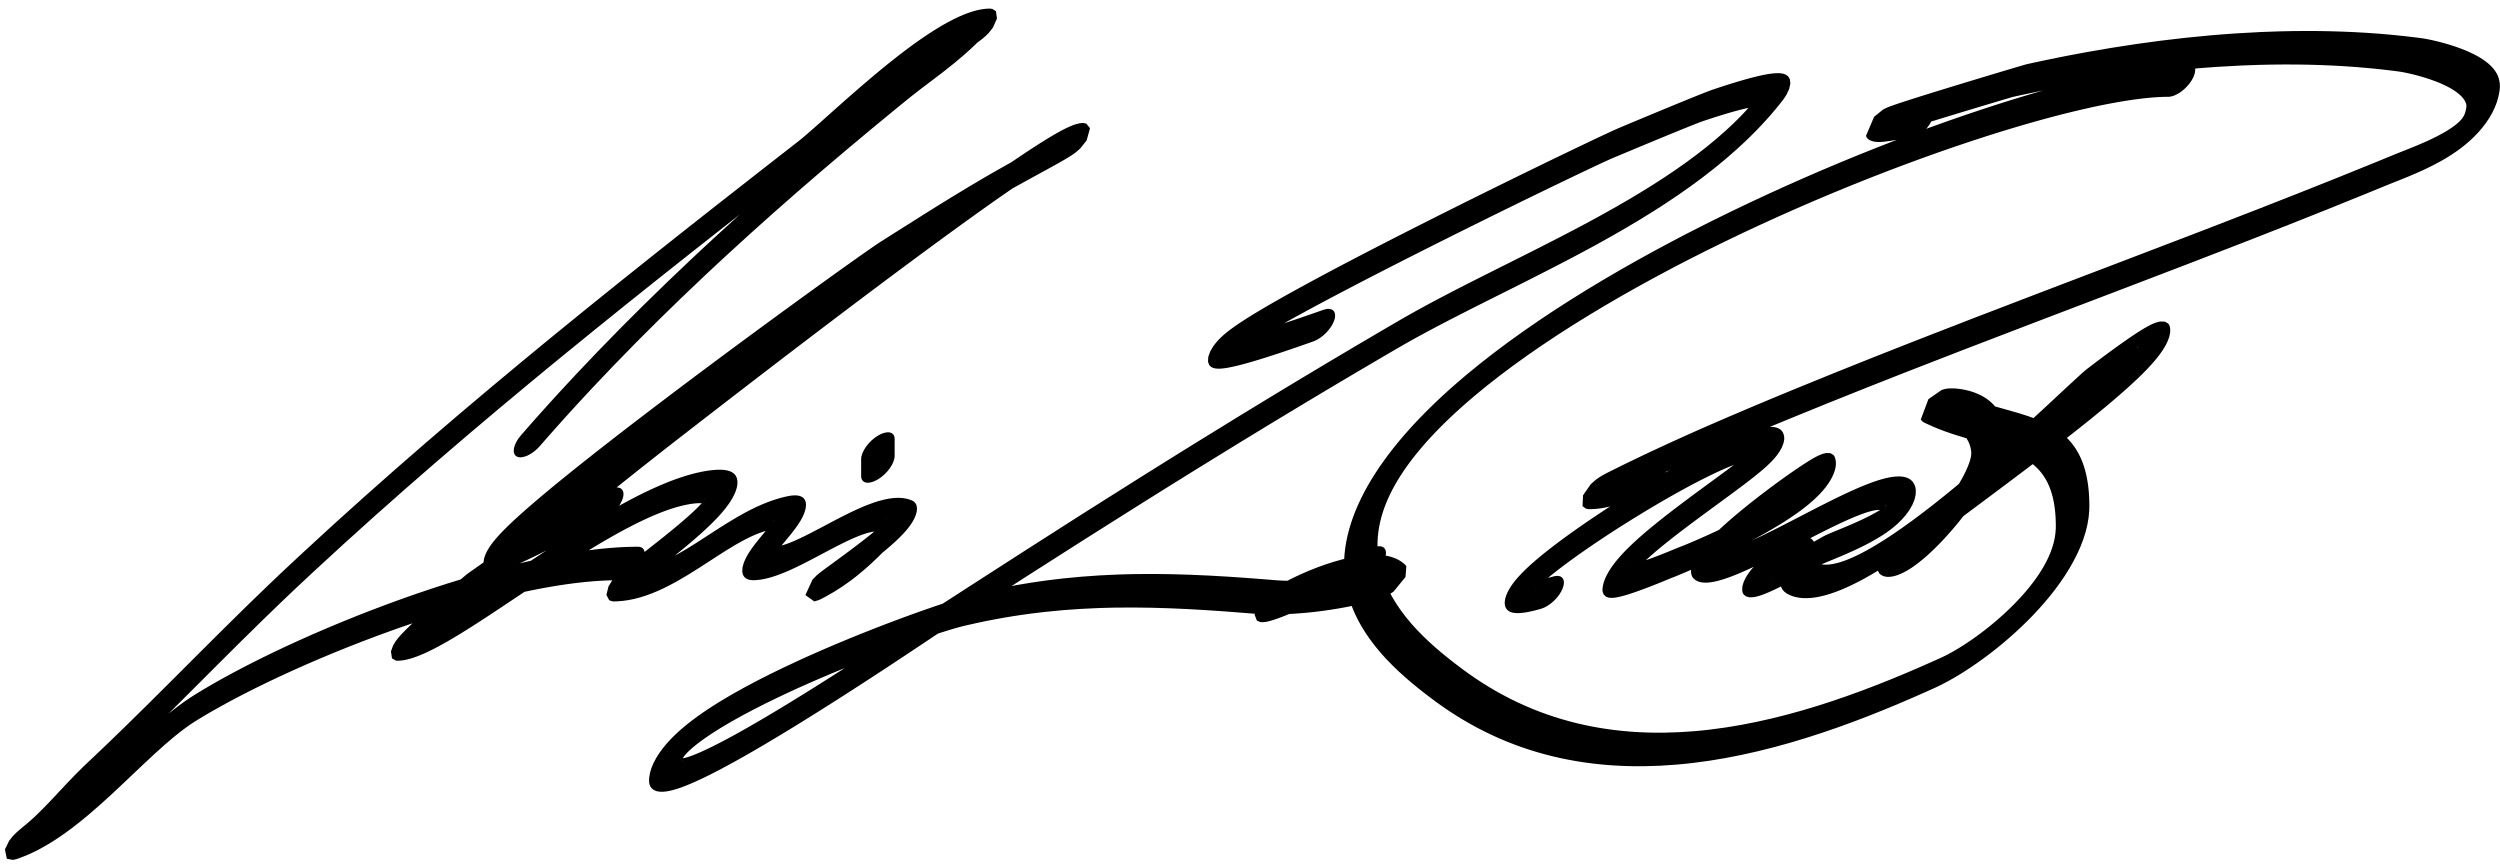 <svg xmlns="http://www.w3.org/2000/svg" viewBox="0, 0, 590, 204">
  <path
    fill="currentColor"
    d="M127.417 105.256l1.227-1.408 2.438-2.761 2.452-2.735 2.479-2.723 3.777-4.073 5.115-5.382 5.192-5.317 5.277-5.268 5.353-5.215 5.425-5.165 2.718-2.546-.038.035 2.79-2.585 5.568-5.081 5.599-5.009 5.646-4.958 5.684-4.905 5.716-4.852 5.742-4.799 5.762-4.746 2.873-2.342-.055.045 1.018-.817 1.935-1.505 2.978-2.258 2.049-1.56c.022-.017.044-.034.066-.05l1.007-.782 2.11-1.685 2.172-1.834 1.68-1.51 1.143-1.085.595-.585-.1.097.066-.063-.179.17-.053.055.22-.159.411-.306.313-.238c.054-.041.108-.083.162-.126l.187-.151.598-.512.791-.78 1.006-1.276.956-2.14-.246-1.725-.848-.536-.517-.072c-.054-.003-.108-.004-.164-.003l-.25.005-.654.04-.718.087-.737.13-.751.172-.764.21-.776.248-.785.281-.792.313-.798.343-1.173.549-1.598.825-1.647.931-1.655 1.008-1.662 1.077-1.666 1.137-1.666 1.187-1.664 1.231-1.658 1.267-2.447 1.934-1.651 1.342-.072.06-1.536 1.274-3.115 2.647-2.287 1.986-1.473 1.295-1.416 1.254-1.365 1.214-1.307 1.166-1.243 1.109-1.172 1.043-1.094.968-.759.666-.474.412-.453.391-.426.364-.398.335-.368.306-.334.272-.296.236-.109.085.02-.016-7.697 5.995-11.548 9.036-7.697 6.061-7.68 6.087-7.662 6.12-7.64 6.156-7.615 6.198-3.807 3.124c-.008.006-.016.013-.023.019l-3.767 3.108-7.54 6.283-7.514 6.344-7.47 6.401-7.424 6.461-7.372 6.525-7.318 6.595-7.257 6.666-3.623 3.38c-.012.01-.023.021-.035.032l-1.498 1.41-3.024 2.878-4.494 4.345-5.924 5.827-5.868 5.842-2.92 2.919-.002.002-2.903 2.902-5.807 5.782-5.813 5.718-4.369 4.225-2.92 2.778-1.456 1.37-.054.051-.975.931-2.06 2.057-1.988 2.074-1.875 2-.902.964.023-.025-.9.954-1.748 1.81-1.704 1.675-1.237 1.138-.806.701-.379.318.067-.056-.071.059-.129.105-.272.222-.459.377-.529.445-.33.286c-.032.027-.063.055-.095.083l-.095.085-.299.275-.39.378-.508.542-.763.968-1.002 2.04.452 2.207 1.459.271.714-.157c.074-.022.148-.046.223-.072l.665-.232 1.535-.602 1.599-.72 1.592-.806 1.578-.883 1.561-.951 1.541-1.012 1.519-1.062 1.496-1.107 1.471-1.143 2.13-1.74 2.792-2.414 2.744-2.488 1.37-1.273c.013-.013.027-.025.041-.038l1.276-1.201 2.578-2.444 2.53-2.394 2.459-2.287 2.387-2.143 1.71-1.465 1.092-.897 1.097-.864 1.071-.803 1.045-.741 1.018-.675.44-.275-.078.049.561-.346 1.102-.665 1.124-.664 1.164-.673 1.829-1.031 2.555-1.391 2.673-1.403 2.793-1.415 2.904-1.422 3.005-1.425 3.095-1.421 3.177-1.414 3.25-1.401 3.312-1.383 3.367-1.361 3.412-1.334 3.447-1.303 3.475-1.267 1.731-.613-.028.009 1.776-.617 3.518-1.188 3.502-1.132 3.495-1.08 3.477-1.021 3.452-.959 3.416-.892 3.373-.822 3.321-.746 2.441-.506 1.603-.311 1.593-.292 1.575-.27 1.554-.248 1.533-.226 1.509-.202 1.486-.178 1.462-.154 1.435-.13 1.409-.105 1.379-.078 1.351-.053 1.32-.027.636-.003c1.752-.009 4.228-1.786 5.531-3.969 1.302-2.183.938-3.945-.814-3.936l-.713.004-1.422.029-1.45.058-1.477.085-1.502.112-1.527.139-1.55.164-1.573.19-1.596.214-1.614.238-1.635.261-1.653.284-1.671.306-1.696.33-2.568.533-3.459.779-3.507.856-3.547.927-3.577.995-3.601 1.059-3.615 1.117-3.621 1.172-3.605 1.217-1.779.619c-.009.003-.019.007-.028.01l-1.817.645-3.592 1.31-3.565 1.348-3.53 1.381-3.488 1.411-3.438 1.436-3.378 1.457-3.311 1.475-3.238 1.487-3.156 1.498-3.065 1.503-2.97 1.506-2.866 1.506-2.742 1.494-1.974 1.114-1.288.746-1.258.743-1.208.731-.565.348c-.027.016-.053.033-.079.049l-.793.504-1.454.976-1.432 1.024-1.412 1.066-1.391 1.103-1.402 1.156-2.042 1.757-2.636 2.371-2.587 2.407-2.542 2.405-2.517 2.387-1.281 1.204.041-.038-1.194 1.112-2.401 2.184-2.381 2.067-1.766 1.45-1.134.886-1.117.833-1.1.778-1.085.721-1.072.664-1.061.605-1.056.547-1.053.487-1.127.451-.668.233.223-.072.564-.112 1.26.294.378 2.151-.967 1.912-.63.779-.292.299-.101.093.046-.045.096-.086-.095.084.078-.07.347-.293.411-.338.312-.254.204-.168.073-.06c.022-.018.044-.037.066-.055l.648-.55 1.206-1.062 1.687-1.568 2.057-2.03 1.906-1.976.904-.958c.008-.008.016-.017.023-.025l.897-.957 1.733-1.851 1.682-1.761 1.727-1.731.979-.935-.054.051 1.538-1.447 3.035-2.889 4.49-4.343 5.899-5.803 5.836-5.811 2.907-2.906-.002.002 2.891-2.89 5.781-5.757 5.802-5.707 4.381-4.237 2.942-2.8 1.502-1.414-.034.032 3.513-3.277 7.118-6.54 7.185-6.476 7.25-6.418 7.309-6.362 7.363-6.31 7.416-6.262 7.472-6.226 3.77-3.111-.023.019 3.748-3.075 7.542-6.139 7.578-6.107 7.608-6.076 7.632-6.049 7.65-6.025 11.516-9.011 7.699-5.996c.006-.005.013-.01.019-.016l.25-.196.456-.364.463-.38.475-.395.487-.411.501-.428.514-.444.534-.464.821-.72 1.137-1.006 1.191-1.06 1.241-1.107 1.288-1.149 1.329-1.183 1.366-1.209 1.387-1.22 2.126-1.848 2.939-2.5 1.541-1.278-.073.059 1.444-1.176 2.205-1.746 1.434-1.098 1.41-1.046 1.376-.984 1.334-.916 1.287-.84 1.23-.758 1.166-.669 1.128-.592.811-.385.492-.216.471-.19.449-.167.429-.142.408-.119.389-.096.37-.073.352-.051.381-.029.252-.004-.164-.002-.358-.065-.638-.477-.165-1.611.921-1.98.869-1.073.568-.541.13-.099-.192.154.162-.127-.105.081-.48.357-.653.494-.627.513-.496.448-.068.066c-.034.032-.067.065-.1.097l-.342.34-.75.72-1.207 1.097-1.756 1.492-1.889 1.511-1.011.784.065-.05-2.02 1.538-3.162 2.4-2.156 1.679-1.019.818c-.019.015-.038.03-.056.045l-2.95 2.405-5.867 4.833-5.857 4.895-5.837 4.956-5.812 5.016-5.781 5.078-5.743 5.14-5.679 5.183-2.794 2.588c-.012.012-.024.023-.037.035l-2.836 2.657-5.591 5.325-5.527 5.387-5.456 5.449-5.379 5.512-5.282 5.559-3.9 4.207-2.578 2.833-2.554 2.848-2.515 2.85-1.229 1.41c-1.803 2.066-2.266 4.312-1.034 5.015 1.232.703 3.691-.403 5.494-2.469m77.047 21.914l-.681.672-1.231 1.164-1.181 1.044-1.181.971-.522.402.15-.114-.746.558-1.293.898-1.259.785-1.316.734-.605.306.148-.074-.047.023.243-.112.953-.292 2.088 1.467-1.601 3.555-.764.804-.245.221-.055.048.047-.036.112-.084.16-.121.199-.148.365-.27.577-.424.668-.488.747-.546.815-.597.872-.641.917-.677.955-.71 1.472-1.106 1.014-.771c.016-.012.032-.024.047-.036l.964-.744 1.492-1.172 1.003-.806.967-.795.939-.793.906-.792.873-.794.841-.804.812-.83.641-.706.454-.539.409-.526.409-.574.402-.636.378-.702.323-.763.226-.794.081-.769-.085-.677-.239-.539-.352-.39-.275-.187c-.032-.018-.064-.035-.098-.051l-.165-.079-.423-.173-.68-.21-.974-.178-1.066-.067-1.117.047-1.154.149-1.184.239-1.202.319-1.217.387-1.223.445-1.227.493-1.228.533-1.224.564-1.219.588-1.794.904-1.212.629c-.012.006-.024.013-.036.019l-1.143.601-2.302 1.221-2.223 1.161-1.57.791-.981.472-.957.439-.909.39-.858.339-.801.283-.741.224-.679.164-.617.103-.554.044-.188-.002.119-.001-.121-.002-.066-.011.033-.007.073.008.104.032.121.07.12.114.102.162.079.218.033.35-.058.38-.06.215.007.031.1-.129.194-.259.277-.357.563-.702.887-1.071.477-.572c.007-.009.014-.017.021-.026l.492-.595.774-.955.548-.702.529-.71.525-.75.514-.806.493-.886.44-.987.317-1.081.088-.928-.078-.606-.168-.448-.251-.37-.32-.288-.372-.208-.408-.138-.432-.08-.451-.03-.468.009-.482.044-.499.074-.294.053c-.03.006-.06.012-.09.019l-.593.127-1.346.343-1.396.43-1.388.498-1.378.559-1.364.612-1.346.657-1.327.694-1.914 1.074-2.501 1.507-2.446 1.551-2.352 1.528-1.138.738.03-.02-1.14.732-2.191 1.367-2.092 1.219-1.48.788-.941.46-.965.435-.952.388-.946.339-.942.29-.944.237-.951.182-.96.125-.976.061-.449.004.249.008-.052-.004.643.176.661 1.127-.395 1.789-.678 1.156-.414.527-.17.191-.001.009.117-.1.208-.178.28-.234.339-.28.391-.317.437-.351.477-.38.513-.406.544-.43.575-.451.91-.714 1.285-1.01 1.352-1.066 1.401-1.114 1.432-1.152 1.445-1.18 1.441-1.202.738-.625c.018-.015.035-.03.052-.045l.659-.567 1.366-1.203 1.346-1.232.996-.949.66-.652.62-.634.606-.642.589-.653.572-.666.554-.687.536-.712.511-.743.48-.78.436-.818.368-.849.275-.862.152-.842.007-.783-.141-.688-.275-.572-.387-.455-.475-.346-.547-.253-.608-.175-.664-.109-.722-.052h-.778l-.841.047-.905.093-.506.066c-.021.003-.043.006-.064.009l-.492.076-1.106.202-1.163.255-1.18.301-1.199.344-1.215.386-1.229.425-1.243.462-1.255.498-1.266.53-1.276.562-1.286.592-1.294.619-1.3.645-1.945 1.004-2.621 1.418-2.652 1.502-2.658 1.565-2.657 1.615-3.95 2.479-5.209 3.377-2.582 1.706c-.008.004-.015.009-.022.014l-1.248.829-2.484 1.657-2.434 1.627-2.368 1.579-2.294 1.52-1.661 1.089-1.074.699-1.056.679-1.03.657-1.003.631-.973.603-.944.574-.912.545-.878.513-.842.478-.804.443-.766.406-.724.369-.68.329-.633.287-.585.247-.534.204-.48.163-.425.122-.37.083-.314.047-.26.014-.044-.005.403.023-.015-.002.917.495.262 1.565-.454 1.299-.472.804-.289.398-.043.063.142-.144.265-.266.354-.349.425-.414.486-.466.536-.509.577-.543.934-.872 1.322-1.222.673-.616-.014.012.701-.64 1.377-1.251.999-.901.641-.576.619-.555.588-.524.551-.489.508-.449.457-.401.401-.351.334-.289.256-.218.157-.13-.002.003-.13.104-.203.15-.093.066 1.54-1.073 3.132-2.225 3.132-2.276 3.107-2.304 4.606-3.492 6.085-4.722 3.041-2.395c.008-.007.017-.014.025-.02l2.979-2.362 5.966-4.756 5.935-4.727 5.905-4.653 2.926-2.274-.019.015.096-.075.219-.169.243-.189.269-.207.292-.227.316-.245.339-.262.363-.282.385-.298.408-.316.429-.333.452-.349.716-.555 1.029-.797 1.106-.856 1.183-.914 1.255-.97 1.325-1.023 1.391-1.073 1.454-1.121 1.513-1.166 1.571-1.208 1.622-1.247 1.673-1.285 1.72-1.319 1.762-1.349 1.801-1.379 1.839-1.405 1.872-1.428 1.902-1.449 2.903-2.207 3.944-2.99 4.003-3.025 4.037-3.036 2.018-1.512-.007.005 2.028-1.517 4.028-2.999 3.977-2.945 2.934-2.158 1.925-1.411 1.903-1.387 1.871-1.359 1.838-1.328 1.8-1.294 1.762-1.258 1.715-1.218 1.669-1.176 1.616-1.131 1.562-1.082 1.504-1.032 1.44-.978 1.375-.921 1.301-.86 1.228-.797 1.146-.729 1.06-.658.724-.438.445-.264.431-.251.405-.23.377-.209.346-.186.314-.164.281-.14.244-.116.205-.091.162-.066.115-.041.064-.017.005.004-.058.022-.125.03-.178.018-.228-.003.059.004-.474-.083-.841-.975.703-2.734 1.291-1.662.607-.561.2-.162-.021.008-.158.097-.258.156-.338.2-.405.234-.463.265-.517.292-.565.316-.612.34-.317.176.004-.003-.337.186-.695.382-.73.401-.765.419-.798.437-.829.453-.856.47-.885.485-1.37.754-1.903 1.053-1.98 1.106-2.039 1.15-1.047.597-.033.018-1.64.945-3.341 1.964-4.99 3.019-3.325 2.055c-.012.007-.025.015-.038.023l-3.247 2.032-6.487 4.1-3.211 2.031-.024.015-.102.065-.308.2-.35.232-.377.254-.409.278-.446.305-.481.332-.519.361-.555.387-.593.414-.628.442-.663.467-.699.495-.732.518-.766.544-.798.568-.829.592-.859.613-.888.637-.918.658-.945.679-.972.699-.996.719-1.023.738-1.045.756-1.069.774-1.642 1.191-2.26 1.644-2.335 1.704-2.402 1.757-2.459 1.804-2.509 1.846-2.552 1.884-2.586 1.914-2.612 1.941-3.949 2.946-5.286 3.97-5.253 3.978-3.885 2.966-2.549 1.959-2.501 1.933-2.45 1.906-1.21.947c-.005.004-.01.008-.015.011l-1.174.922-2.319 1.831-2.251 1.793-2.171 1.746-1.577 1.28-1.025.838-.995.82-.97.805-.945.789-.918.773-.892.758-.863.74-.836.725-.807.707-.777.69-.748.673-.719.657-.688.64-.658.625-.63.611-.602.598-.574.589-.55.583-.527.582-.508.589-.491.606-.479.637-.467.687-.449.756-.407.843-.314.92-.138.936.108.839.355.633.525.395.608.196.636.056.644-.037.65-.102.663-.153.685-.195.714-.234.75-.272.793-.31.839-.348.891-.386.944-.427 1.001-.467 1.06-.508 1.122-.552 1.186-.595 1.251-.64 1.317-.685 1.386-.732 1.457-.779 1.527-.826 1.6-.875 1.674-.925 1.749-.976 1.826-1.026.947-.536c2.181-1.233 4.026-3.693 4.12-5.494.094-1.802-1.598-2.262-3.779-1.029l-.915.517-1.778 1.001-1.7.947-1.62.896-1.543.844-1.465.793-1.387.742-1.312.692-1.236.643-1.159.594-1.086.545-1.01.498-.936.45-.861.402-.785.356-.709.309-.631.264-.551.218-.469.174-.383.131-.292.09-.195.054-.091.029.017.018.121.038.205.106.23.233.166.401.025.538-.12.569-.193.487-.189.345-.133.196-.058.065.024-.045.103-.136.174-.209.242-.273.305-.326.363-.375.416-.416.468-.455.515-.49.561-.523.603-.553.646-.581.685-.609.723-.634.758-.658.795-.681.826-.703.859-.724.891-.744.919-.762.948-.781.97-.794 1.508-1.224 2.101-1.69 2.19-1.744 2.276-1.798 1.177-.923-.015.011 1.172-.917 2.405-1.871 2.46-1.901 2.502-1.924 3.826-2.921 5.196-3.934 5.239-3.935 3.918-2.923 2.59-1.924 2.564-1.899 2.53-1.867 2.489-1.832 2.439-1.79 2.38-1.741 2.316-1.689 2.243-1.632 1.63-1.182 1.057-.766 1.036-.75 1.011-.729.987-.712.96-.69.932-.671.906-.649.876-.628.847-.605.814-.581.782-.557.749-.531.715-.507.679-.48.643-.453.604-.424.565-.396.525-.366.481-.334.438-.302.39-.268.341-.232.286-.193.224-.149.174-.114.105-.066-.024.015 3.203-2.027 6.428-4.062 3.249-2.033-.038.024 3.193-1.975 4.822-2.918 3.22-1.893 1.644-.947-.033.018.996-.567 1.982-1.118 1.932-1.079 1.872-1.036 1.355-.746.875-.48.852-.467.827-.453.801-.439.774-.423.745-.409.711-.391.341-.188c.001-.001.003-.002.005-.003l.341-.189.651-.361.618-.346.586-.331.554-.317.525-.306.5-.297.484-.296.486-.31.52-.353.636-.474.933-.824 1.505-1.876.799-2.895-.863-1.084-.62-.138-.061-.003c-.074-.005-.151-.005-.229-.003l-.339.024-.489.074-.472.111-.461.138-.453.158-.451.176-.452.194-.457.208-.466.225-.475.239-.487.255-.499.271-.512.285-.528.301-.543.317-.571.339-.875.531-1.209.751-1.274.812-1.336.867-1.398.925-1.457.976-1.514 1.028-1.569 1.077-1.621 1.124-1.671 1.169-1.716 1.21-1.761 1.25-1.799 1.286-1.838 1.321-1.872 1.352L223 49.407l-1.93 1.407-1.959 1.435-2.975 2.189-4.02 2.976-4.057 3.022-2.031 1.518c-.002.002-.005.004-.007.005l-2.043 1.532-4.066 3.059-4.029 3.043-3.965 3.006-2.917 2.218-1.912 1.456-1.881 1.436-1.848 1.412-1.812 1.386-1.771 1.357-1.726 1.324-1.681 1.29-1.63 1.254-1.577 1.212-1.52 1.171-1.46 1.126-1.396 1.077-1.331 1.028-1.26.974-1.188.918-1.111.859-1.029.797-.719.557-.452.35-.431.334-.408.316-.386.299-.361.281-.339.262-.315.244-.29.224-.264.205-.239.185-.213.165-.1.077c-.007.005-.013.01-.019.015l-3.026 2.352-5.978 4.712-5.941 4.731-5.929 4.726-2.983 2.365.026-.02-2.934 2.312-5.918 4.594-4.454 3.377-2.966 2.201-2.972 2.162-3.005 2.134-1.542 1.075-.093.066-.249.183-.252.198-.259.21-.313.263-.353.301-.401.347-.449.393-.499.438-.541.478-.581.516-.616.55-.645.577-.674.606-1.045.943-1.42 1.289-.705.644c-.004.005-.009.009-.014.013l-.723.664-1.397 1.291-.999.932-.64.603-.611.581-.581.558-.549.535-.518.514-.495.503-.493.52-.542.614-.641.825-.635 1.038-.512 1.412.249 1.641.946.533.018.003c.127.019.261.027.403.024l.438-.019.767-.083.791-.147.812-.202.83-.253.849-.298.866-.34.883-.377.901-.415.918-.447.937-.479.955-.51.974-.538.994-.565 1.011-.591 1.028-.615 1.047-.638 1.066-.661 1.081-.681 1.098-.699 1.114-.718 1.135-.738 1.723-1.13 2.336-1.548 2.383-1.589 2.422-1.618 2.46-1.642 1.252-.832-.021.014 2.463-1.627 5.005-3.247 3.755-2.359 2.47-1.503 2.44-1.439 2.403-1.364 2.374-1.287 1.752-.906 1.135-.565 1.119-.537 1.1-.508 1.081-.478 1.061-.446 1.039-.415 1.017-.381.994-.346.969-.311.945-.275.919-.239.893-.2.901-.167.494-.076-.063.009.329-.046.644-.07.547-.038.454-.008.359.014.268.029.183.032.105.02.044-.008.002-.055-.01-.114.005-.173.037-.213.07-.22.087-.191.078-.13.048-.056v.025l-.057.1-.118.17-.177.229-.235.282-.289.325-.338.362-.384.396-.401.401-.693.665-1.063.976-1.189 1.049-.662.571.052-.045-.606.515-1.297 1.082-1.331 1.088-1.346 1.084-1.342 1.067-1.321 1.041-1.28 1.006-.922.724-.596.468-.578.456-.557.441-.538.429-.518.417-.499.405-.48.397-.466.393-.459.397-.467.421-.496.473-.574.598-.722.871-.884 1.436-.495 2.003.67 1.272.768.25.054.005c.081.007.164.01.249.008l.733-.017 1.378-.103 1.383-.195 1.385-.281 1.383-.363 1.377-.437 1.367-.503 1.353-.561 1.336-.611 1.355-.673 1.956-1.055 2.479-1.453 2.373-1.482 1.142-.733c.01-.007.021-.013.031-.02l1.144-.742 2.217-1.44 2.135-1.359 2.095-1.27 1.547-.875.989-.522.978-.483.967-.442.963-.399.961-.353.964-.307 1.025-.267.596-.128-.09.018.065-.014.164-.03.111-.018.057-.01.008-.011-.037-.021-.074-.043-.098-.077-.102-.122-.09-.172-.058-.217-.019-.345.086-.481.159-.393.118-.198.026-.009-.081.147-.181.27-.27.368-.325.421-.641.793-.494.597.021-.025-.524.629-1.086 1.317-.825 1.035-.571.755-.573.806-.567.876-.543.966-.476 1.07-.321 1.145-.062 1.013.13.643.198.407.269.33.323.251.363.182.391.12.412.071.376.027.125.003c.038.001.078.001.118-.001l.599-.023 1.088-.12 1.116-.212 1.136-.292 1.15-.36 1.159-.418 1.166-.467 1.17-.507 1.172-.539 1.19-.575 1.752-.884 2.296-1.2 2.266-1.201 1.144-.603-.036.019 1.068-.555 1.596-.806 1.014-.492.978-.453.937-.411.893-.364.847-.315.796-.263.747-.209.695-.154.646-.1.601-.044.561.012.556.081.399.112.263.103.167.079-.097-.051-.144-.111-.145-.208-.105-.317-.023-.419.075-.472.153-.464.187-.398.178-.305.144-.209.095-.118.04-.041.032-.028-.084.107-.315.334-.452.441-.567.52-.662.581-.737.625-.8.659-.834.672-1.356 1.066-.967.746.047-.036-.922.701-1.397 1.05-.908.675-.883.653-.848.622-.803.589-.753.55-.694.508-.626.46-.423.313-.267.199-.256.193-.253.193-.262.205-.306.249-.438.384-.894.925-1.667 3.632 2.089 1.501 1.023-.304.384-.171.051-.025c.049-.024.099-.049.149-.074l1.088-.568 1.973-1.127 1.91-1.218 1.767-1.241.748-.56c.051-.037.1-.075.15-.114l.951-.748 1.702-1.418 1.635-1.462 1.528-1.45.683-.674c1.965-1.941 2.786-4.325 1.834-5.325-.952-1.001-3.316-.24-5.28 1.7m-1.23-18.815v3.999c0 1.747 1.769 2.101 3.952.791s3.953-3.787 3.953-5.534v-4c0-1.747-1.77-2.101-3.953-.79-2.183 1.31-3.952 3.787-3.952 5.534m120.393 21.07l-.579.289-1.127.561-1.09.539-1.055.519-1.021.499-.987.48-.954.461-.921.442-.889.423-.856.406-.824.387-.793.369-.762.352-.731.335-.7.317-.669.301-.64.285-.61.268-.579.251-.551.237-.523.221-.492.205-.465.19-.436.176-.407.161-.379.146-.351.132-.322.119-.442.156-.489.16-.356.103-.224.052-.074.005.111-.028.361-.007.659.235.535 1.197-.681 2.162-1.01 1.386-.564.569-.213.189.007.006.153-.093.262-.157.349-.2.419-.232.207-.11-.05.026.298-.157.558-.287.58-.286.622-.296 1.02-.465 1.457-.621 1.532-.601 1.597-.571 1.633-.521 1.644-.455 1.629-.372 1.169-.21.75-.106.758-.081.736-.051.711-.019.684.014.654.049.622.085.588.121.551.158.512.197.473.237.432.276.39.317.152.15-.243-.314.019.034.134-2.353 2.571-3.262.948-.652.169-.099-.142.046-.319.106-.446.139-.547.158-.635.173-.714.184-.784.19-.848.194-.907.196-.963.197-1.011.194-.513.094.019-.003-.554.098-1.108.187-1.136.178-1.168.168-1.198.158-1.222.145-1.883.191-2.557.193-2.577.112-2.575.017-1.898-.057-1.242-.073-.608-.047.01.001-2.235-.183-4.442-.34-4.397-.298-4.361-.248-4.33-.192-4.307-.128-4.293-.056-4.286.024-2.156.044c-.009 0-.019.001-.029.001l-2.116.066-4.28.205-4.31.308-4.335.417-3.281.392-2.204.301-2.203.331-2.214.364-2.227.398-2.239.433-2.253.468-2.268.506-1.154.27c-.011.003-.022.005-.033.008l-.283.069-.67.171-.743.201-.799.226-.855.251-.91.275-.963.298-1.016.323-1.066.344-1.114.368-1.159.389-1.205.411-1.245.431-1.286.451-1.322.471-1.357.49-1.388.508-1.42.526-1.447.543-1.473.559-2.244.866-3.061 1.208-3.123 1.265-3.163 1.315-3.183 1.36-3.182 1.401-1.603.723c-.012.005-.024.011-.037.016l-1.543.708-3.112 1.462-3.075 1.499-3.003 1.523-2.916 1.547-2.812 1.567-2.053 1.202-1.342.815-1.287.81-1.255.817-1.22.827-1.186.837-1.151.851-1.117.867-1.082.888-1.048.913-1.012.945-.976.983-.936 1.028-.885 1.076-.821 1.125-.736 1.165-.626 1.187-.491 1.182-.34 1.148-.182 1.088-.038.613c-.002.057-.002.113 0 .167l.002.092.039.388.097.423.154.379.292.43.533.438.698.288.776.124.824-.002.857-.1.886-.178.916-.242.948-.298.982-.35 1.017-.395 1.053-.44 1.091-.482 1.128-.522 1.163-.559 1.199-.596 1.233-.63 1.265-.663 1.296-.693 1.326-.723 1.351-.75 1.377-.775 1.399-.799 1.419-.821 2.154-1.263 2.925-1.745 2.97-1.802 1.503-.922c.008-.005.015-.009.022-.014l1.472-.909 2.973-1.854 2.961-1.866 2.915-1.855 2.85-1.829 2.086-1.348 1.359-.882 1.328-.865 1.297-.847 1.265-.828 1.228-.807 1.189-.783 1.147-.757 1.104-.73 1.057-.7 1.007-.669.956-.635.899-.599.843-.562.782-.522.718-.48.652-.436.583-.389.51-.34.433-.289.352-.233.263-.172.079-.052-.019.013 6.693-4.33 13.368-8.602 13.365-8.525 13.384-8.447 6.694-4.187-.019.012 6.733-4.183 10.102-6.219 6.744-4.112 6.768-4.091 6.789-4.068 6.809-4.042 6.835-4.018 3.419-1.994-.032.018 1.277-.736 2.544-1.43 2.606-1.423 2.687-1.432 2.759-1.44 2.825-1.45 2.882-1.463 2.931-1.475 2.975-1.491 3.012-1.507 4.567-2.296 6.149-3.137 4.644-2.429 3.104-1.661 1.56-.849c.011-.006.022-.012.033-.019l1.508-.831 3.056-1.717 3.051-1.766 3.028-1.809 2.995-1.854 2.96-1.904 2.92-1.959 2.872-2.017 2.82-2.079 2.763-2.147 2.698-2.219 2.627-2.296 1.95-1.802 1.285-1.242 1.232-1.234 1.208-1.256 1.182-1.278 1.155-1.299 1.126-1.321 1.095-1.342.569-.721c.06-.075.118-.151.174-.228l.132-.179.633-.975.629-1.33.292-1.314-.122-1.037-.411-.673-.54-.39-.582-.212-.598-.104-.609-.034-.623.015-.639.051-.659.081-.678.107-.697.128-.715.147-.379.084c-.016.003-.031.007-.047.01l-.672.157-1.478.375-1.522.42-1.505.44-1.456.445-1.374.434-.958.31-.595.195-.551.182-.504.168-.234.078-.036.012-.136.046-.413.148-.481.179-.531.203-.588.229-.642.253-.693.276-.742.297-.783.317-.821.332-1.289.526-1.801.738-1.856.765-.935.386-.006.003-.925.383-1.826.758-1.321.549-.846.352-.81.339-.771.321-.725.303-.673.282-.617.258-.554.233-.487.204-.411.172-.333.141-.25.105-.093.039c-.007.003-.014.006-.022.009l-.097.042-.277.12-.319.142-.353.159-.389.177-.428.197-.466.215-.505.235-.543.253-.58.272-.616.29-.654.308-.688.326-.722.342-.757.36-.788.375-.82.392-.851.408-.88.421-.91.437-.938.452-.965.465-1.494.721-2.079 1.007-2.171 1.055-2.254 1.099-2.329 1.138-2.397 1.176-2.458 1.209-2.51 1.238-2.554 1.265-2.591 1.287-2.621 1.307-3.967 1.987-5.32 2.684-5.301 2.699-3.929 2.018-2.582 1.336-2.539 1.322-2.492 1.306-1.231.649c-.004.002-.007.004-.011.006l-1.201.635-2.37 1.263-2.306 1.239-2.229 1.211-2.146 1.178-2.055 1.143-1.483.836-.96.547-.928.534-.901.522-.874.512-.846.502-.817.49-.788.48-.76.469-.729.459-.701.448-.673.439-.645.431-.617.424-.594.421-.574.42-.557.426-.548.439-.55.467-.563.514-.595.596-.641.723-.682.912-.652 1.131-.445 1.249-.074 1.116.268.785.448.466.507.252.519.126.526.049.538-.001.56-.038.59-.07.626-.097.67-.125.716-.151.767-.176.822-.204.877-.23.936-.258.997-.285 1.059-.314 1.123-.342 1.189-.372 1.256-.402 1.324-.432 1.394-.463 1.464-.494 1.537-.526 1.611-.558 1.684-.591.874-.31c2.086-.737 4.299-3.001 4.941-5.056.643-2.054-.528-3.122-2.614-2.384l-.85.301-1.649.578-1.571.545-1.495.512-1.421.479-1.345.447-1.271.415-1.197.383-1.125.352-1.052.322-.981.291-.91.26-.837.231-.766.202-.695.173-.622.145-.548.117-.474.091-.395.065-.314.041-.228.023-.134.011-.035.012.07.04.166.121.215.288.139.562-.1.849-.371.94-.477.778-.411.518-.275.289-.135.121-.013.001.091-.084.18-.149.255-.199.323-.239.385-.274.44-.304.49-.329.539-.353.584-.374.628-.395.667-.412.707-.431.744-.446.779-.463.814-.477.847-.492.877-.504.903-.514 1.411-.796 1.984-1.104 2.084-1.145 2.176-1.181 2.257-1.214 2.338-1.245 1.203-.636-.011.006 1.202-.634 2.458-1.289 2.506-1.305 2.547-1.317 3.883-1.995 5.258-2.677 5.286-2.667 3.943-1.975 2.604-1.298 2.575-1.28 2.539-1.257 2.495-1.231 2.442-1.201 2.383-1.169 2.315-1.132 2.239-1.091 2.156-1.048 2.066-1 1.485-.718.957-.461.929-.447.902-.433.872-.418.842-.403.811-.387.778-.371.745-.354.711-.338.675-.319.639-.301.601-.283.562-.264.522-.243.481-.224.438-.202.393-.181.346-.157.295-.133.24-.107.191-.084.101-.043-.022.009.085-.035.241-.102.327-.138.409-.171.481-.202.551-.231.612-.257.671-.28.721-.301.766-.32.807-.337.839-.349 1.312-.546 1.818-.755.928-.384-.005.002.925-.382 1.837-.757 1.78-.73 1.27-.517.803-.326.762-.307.713-.286.66-.263.598-.236.528-.206.449-.172.353-.132.262-.095.139-.048-.036.013.227-.076.488-.162.528-.174.56-.184.9-.291 1.288-.408 1.349-.414 1.372-.402 1.352-.374 1.322-.337.676-.158-.046.011.278-.062.561-.117.519-.098.469-.076.411-.055.342-.033.262-.015.171-.005.067-.01-.041-.051-.131-.159-.145-.366-.007-.65.246-.842.415-.772.239-.324-.134.182.174-.228-.372.474-.83 1.024-.86 1.014-.889 1.006-.918.997-.947.989-.976.982-.974.946-1.533 1.428-2.182 1.917-2.288 1.89-2.388 1.863-2.482 1.836-2.568 1.808-2.647 1.779-2.718 1.752-2.784 1.726-2.838 1.697-2.889 1.673-2.946 1.656-1.511.833.034-.018-1.471.8-2.981 1.597-4.521 2.365-6.076 3.1-4.547 2.286-3.015 1.509-2.997 1.502-2.973 1.496-2.942 1.493-2.906 1.493-2.865 1.496-2.817 1.501-2.766 1.512-2.684 1.51-1.279.737c-.01.006-.021.012-.031.019l-3.464 2.02-6.892 4.051-6.866 4.077-6.84 4.098-6.818 4.122-6.804 4.148-10.157 6.253-6.736 4.185c-.007.004-.013.008-.019.012l-6.751 4.223-13.45 8.489L242 129.886l-13.402 8.623-6.696 4.332c-.006.004-.013.008-.02.012l-.146.096-.311.204-.377.251-.448.298-.517.344-.585.391-.651.435-.714.477-.776.518-.834.556-.892.594-.943.627-.996.662-1.044.691-1.089.721-1.132.747-1.173.772-1.211.795-1.245.816-1.278.835-1.308.851-1.332.865-2.042 1.319-2.797 1.796-2.855 1.817-2.892 1.823-2.917 1.819-1.475.911.022-.014-1.437.882-2.869 1.741-2.825 1.686-2.074 1.216-1.348.78-1.322.756-1.293.728-1.261.7-1.224.668-1.186.636-1.143.599-1.096.561-1.047.522-.993.479-.934.434-.871.387-.803.338-.729.288-.648.236-.56.184-.466.133-.363.086-.254.05-.145.028-.045.032.03.068.025.088.019.079.023.102.01.111-.006.04-.003-.095v.167l-.016-.005-.008-.166.003-.13.016-.119.04-.137.085-.18.148-.238.23-.305.317-.37.411-.43.505-.483.593-.527.677-.563.759-.595.833-.62.902-.641.967-.658 1.028-.672 1.084-.683 1.114-.68 1.778-1.044 2.546-1.422 2.689-1.429 2.81-1.428 2.908-1.418 2.998-1.41 1.547-.709-.036.016 1.505-.678 3.065-1.351 3.074-1.314 3.063-1.274 3.031-1.228 2.983-1.178 2.192-.846 1.43-.543 1.405-.527 1.378-.511 1.349-.493 1.314-.475 1.28-.455 1.242-.437 1.201-.416 1.158-.395 1.112-.373 1.063-.351 1.012-.328.957-.303.899-.279.838-.254.773-.227.703-.199.63-.171.569-.147.284-.069-.033.008 1.07-.251 2.161-.482 2.148-.448 2.139-.414 2.129-.381 2.121-.35 2.114-.318 2.095-.287 3.141-.376 4.188-.406 4.179-.3 4.189-.201 2.117-.066-.029.001 2.078-.044 4.192-.023 4.212.054 4.238.125 4.271.189 4.312.245 4.36.296 4.418.337 2.237.183c.003.001.006.001.01.001l.691.053 1.379.079 2.078.058 2.767-.022 2.759-.122 2.709-.207 1.987-.202 1.305-.156 1.278-.168 1.25-.181 1.215-.191 1.17-.197.555-.099c.007-.001.013-.002.02-.003l.574-.106 1.097-.211 1.049-.215 1.001-.218.949-.217.893-.218.838-.216.783-.215.728-.213.681-.216.651-.226.665-.26.803-.377 1.402-.897 2.839-3.472.208-2.523-.02-.036c-.065-.119-.146-.223-.242-.313l-.32-.295-.629-.484-.681-.413-.729-.346-.771-.281-.811-.22-.845-.164-.875-.109-.901-.06-.925-.013-.944.031-.961.072-.974.109-1.01.148-1.512.281-1.993.465-1.986.558-1.957.631-1.906.687-1.837.726-1.727.741-1.221.558-.79.378-.758.377-.702.361-.301.159c-.017.009-.033.018-.05.026l-.37.201-.666.371-.64.374-.624.384-.624.409-.657.468-.756.603-.98.933-1.295 1.694-.826 2.41.532 1.381.808.352.666.035.579-.062.561-.111.585-.151.634-.19.687-.228.566-.2.41-.151.432-.163.455-.176.478-.189.5-.202.526-.216.551-.229.575-.244.602-.258.63-.274.655-.288.683-.304.712-.32.739-.336.769-.352.798-.369.828-.385.859-.404.888-.42.92-.439.952-.456.984-.475 1.016-.494 1.047-.513 1.082-.532 1.115-.552 1.146-.57.583-.291c2.166-1.082 4.142-3.496 4.414-5.392.273-1.896-1.263-2.556-3.429-1.474m192.85-114.478l-.486.003-1.055.025-1.111.051-1.153.075-1.192.101-1.231.124-1.27.148-1.307.172-1.345.194-1.381.218-1.416.24-1.453.262-1.485.284-1.521.306-1.552.328-1.584.348-1.616.37-1.646.39-1.675.411-1.704.431-1.733.451-1.759.471-1.786.49-1.811.51-1.836.528-1.86.547-1.883.566-1.905.585-1.926.602-1.948.621-2.951.961-4.001 1.344-4.074 1.412-4.134 1.479-4.188 1.542-4.234 1.604-4.273 1.665-4.307 1.723-4.333 1.78-4.353 1.835-4.364 1.888-4.371 1.939-4.37 1.99-4.361 2.037-4.348 2.084-4.328 2.128-4.298 2.172-2.153 1.11-.036.018-2.092 1.094-4.207 2.244-4.175 2.292-4.123 2.33-4.06 2.365-3.994 2.399-3.921 2.433-3.842 2.467-3.755 2.497-3.665 2.529-3.567 2.559-3.462 2.59-3.353 2.62-3.238 2.652-2.371 2.029-1.551 1.372-1.496 1.36-1.462 1.368-1.427 1.378-1.393 1.386-1.356 1.393-1.318 1.403-1.28 1.412-1.24 1.42-1.198 1.428-1.155 1.436-1.11 1.443-1.064 1.451-1.016 1.456-.965 1.461-.914 1.466-.859 1.469-.803 1.469-.746 1.47-.686 1.469-.625 1.465-.562 1.46-.497 1.453-.433 1.447-.367 1.436-.301 1.428-.234 1.416-.166 1.404-.098 1.392-.031 1.38.038 1.367.106 1.355.174 1.341.243 1.328.312 1.316.187.675c.004.012.007.024.011.036l.144.475.327.983.364.979.395.96.425.943.454.926.481.91.507.893.802 1.302 1.152 1.686 1.239 1.636 1.314 1.578.69.778c.006.007.012.013.017.019l.68.736 1.426 1.463 1.48 1.421 1.519 1.374 1.546 1.327 1.567 1.282 1.577 1.24 1.579 1.198.791.586c.003.003.007.006.01.008l.84.611 1.709 1.193 1.729 1.141 1.739 1.085 1.75 1.03 1.761.975 1.771.921 1.782.868 1.791.816 1.8.765 1.81.713 1.818.664 1.826.615 1.834.567 1.842.519 1.849.472 1.856.427 1.862.381 1.869.338 1.873.294 1.879.251 1.884.21 1.889.168 1.893.129 1.896.089 1.9.05 2.843.006 3.802-.118 3.82-.258 1.937-.181c.017-.001.034-.003.052-.005l1.86-.206 3.797-.512 3.82-.633 3.812-.745 3.802-.85 3.789-.947 3.772-1.038 3.752-1.121 3.728-1.198 3.702-1.268 3.672-1.33 3.64-1.386 3.604-1.434 3.564-1.475 3.522-1.51 3.478-1.538 1.735-.783c.021-.01.043-.02.065-.03l.51-.237 1.207-.596 1.294-.684 1.329-.749 1.361-.812 1.389-.871 1.413-.93 1.435-.987 1.449-1.042 1.462-1.095 1.468-1.147 1.47-1.198 1.468-1.246 1.459-1.294 1.447-1.341 1.429-1.385.748-.752c.029-.03.059-.06.088-.09l.611-.631 1.332-1.428 1.339-1.512 1.296-1.55 1.247-1.588 1.189-1.622 1.124-1.652 1.05-1.681.967-1.702.874-1.719.774-1.73.662-1.732.545-1.729.419-1.718.288-1.701.15-1.676.025-.885v-.071l-.003-.519-.025-1.056-.05-1.035-.075-.999-.101-.963-.124-.929-.149-.895-.173-.862-.196-.83-.219-.797-.242-.766-.264-.736-.286-.705-.308-.678-.328-.647-.349-.62-.369-.593-.388-.566-.407-.541-.425-.515-.662-.719-.941-.884-1.012-.81-1.069-.732-1.119-.662-1.166-.6-.614-.287c-.01-.005-.021-.009-.031-.014l-.576-.252-1.227-.493-1.275-.461-1.302-.431-1.991-.603-2.73-.773-2.787-.787-2.103-.63-1.401-.451-1.406-.488-1.404-.528-1.399-.577-1.392-.631-.68-.332.116.064-.04-.025.43.436-1.716 4.718-2.922 2.101-.536.176-.068.021.107-.002.205-.001.274.007.327.02.369.033.404.05.433.069.457.088.733.177.476.14-.064-.02.562.19.765.31.476.231.484.267.469.298.452.328.43.361.404.394.374.428.342.463.305.498.266.534.223.57.178.609.13.647.04.299-.01-.083.02.194.009.278-.012.254-.029.274-.047.295-.065.317-.083.337-.103.359-.203.614-.337.865-.401.899-.474.957-.545 1.009-.607 1.048-.665 1.079-.716 1.098-.759 1.107-.795 1.107-.824 1.098-.844 1.077-.397.491.06-.074-.488.593-.89 1.046-.853.96-.836.899-.811.83-.771.748-.718.656-.651.552-.565.438-.307.212-.138.086-.152.09-.113.058-.074.03-.032.004.008-.015.045-.028.075-.032.096-.03.103-.019.1-.007.085.003.064.009.071.044.148.159-.017-.022.219.411.07.788-.193.86-.383.854-.436.689-.235.307.023-.005.214-.19.361-.315.481-.409.584-.483.674-.547.756-.603.832-.655.9-.702.966-.744 1.024-.785 1.079-.822 1.131-.856 1.179-.889 1.224-.919 1.264-.948 1.301-.974 1.335-.997 1.366-1.02 2.099-1.567 2.875-2.148 2.94-2.202 2.979-2.241 1.502-1.136c.005-.003.009-.007.014-.011l1.484-1.125 2.978-2.273 2.951-2.275 2.893-2.257 2.124-1.68 1.39-1.111 1.357-1.095 1.325-1.082 1.293-1.067 1.259-1.054 1.22-1.036 1.182-1.02 1.139-1.002 1.096-.985 1.051-.967 1.005-.95.957-.935.911-.923.864-.914.819-.913.773-.919.729-.938.681-.972.624-1.02.541-1.077.41-1.118.212-1.106-.011-.845-.116-.519-.102-.261c-.05-.113-.113-.215-.188-.306l-.035-.043-.805-.471-1.141-.024-.965.245-.807.321-.717.346-.676.365-.663.384-.664.404-.672.425-.683.445-.695.463-1.047.714-1.427.998-.738.525c-.012.008-.023.016-.034.024l-.679.488-1.381 1.004-1.008.743-.644.477-.607.454-.574.43-.535.404-.492.372-.444.339-.392.3-.337.259-.278.216-.223.174-.191.152-.213.176c-.07.059-.139.119-.208.18l-.245.219-.565.509-.611.556-.646.592-.681.628-.718.664-.752.698-.787.732-.821.763-.853.795-.886.824-.916.851-.945.876-.974.902-1.001.923-1.026.944-1.05.963-1.073.98-1.654 1.502-2.273 2.046-2.335 2.078-2.389 2.098-2.433 2.104-2.464 2.095-2.484 2.071-1.225 1.005.041-.033-1.285 1.042-2.507 1.993-2.467 1.907-2.437 1.82-2.391 1.72-1.737 1.201-1.126.755-1.129.736-1.106.699-1.083.663-1.059.624-1.031.582-1.004.541-.973.497-.941.453-.907.406-.871.36-.835.312-.798.264-.759.216-.72.168-.683.121-.645.072-.608.025-.572-.023-.539-.07-.507-.119-.198-.066.062.02-.201-.07-.302-.121-.229-.113-.179-.107-.131-.099-.089-.086-.092-.129-.018-.11.058.017.048.084.023.066-.01.086-.048.178.119-.405.174-.567.167-.659.125-.795.004-.864-.178-.832-.283-.597-.259-.358-.158-.176c-.028-.029-.057-.057-.087-.084l-.083-.072-.396-.257-.54-.203-.599-.094-.635.002-.653.083-.658.149-.656.202-.647.245-.638.278-.881.44-1.169.668-1.18.763-.657.46c-.055.04-.111.08-.166.121l-.392.293-1.002.793-1.036.895-.992.946-.781.826-.55.643-.488.632-.483.706-.462.799-.399.897-.263.957-.038.92.13.558c.044.115.099.22.166.315l.042.059.533.444.777.226.762.003.716-.109.68-.17.662-.209.656-.239.66-.263.666-.286.676-.304.686-.322 1.028-.502 1.399-.712.73-.381c.013-.008.026-.015.04-.022l.66-.35 1.356-.735 1.311-.724.923-.516.578-.326.537-.304.497-.282.451-.257.4-.228.342-.194.275-.156.197-.11.091-.048-.072.038-.139.07.143-.069.209-.094.308-.133.42-.177.507-.21.579-.239.639-.263.691-.286.737-.307.775-.328 1.213-.523 1.695-.76 1.76-.835.933-.466c.034-.017.068-.034.102-.052l.797-.416 1.727-.962 1.367-.836.942-.626.899-.647.906-.711.92-.799.931-.912.925-1.048.874-1.188.741-1.283.523-1.286.265-1.191.023-1.041-.083-.561c-.011-.056-.024-.11-.039-.163l-.055-.183-.223-.529-.338-.514-.426-.423-.503-.33-.569-.241-.622-.157-.664-.082-.699-.016-.728.043-.752.095-.773.14-.793.181-.812.218-.83.25-.848.282-.864.308-.88.335-.896.358-.911.38-.924.4-.937.418-1.415.653-1.932.923-1.974.974-1.994 1.005-2.002 1.026-1.005.518c-.004.002-.007.004-.01.006l-1.976 1.022-2.94 1.519-1.903.973-1.848.929-1.773.87-1.261.6-.802.372-.786.354-.754.331-.721.304-.686.278-.648.248-.606.218-.562.187-.514.154-.464.121-.41.089-.353.056-.294.026-.233-.001-.174-.022-.115-.038-.064-.044-.022-.044.007-.037.056.043.092.14-.043-.075.066.107.07.257.01.299-.045.303-.075.266-.077.201-.055.124-.017.047.028-.026.076-.088.126-.145.172-.193.217-.234.428-.444.676-.666.771-.725.877-.793.964-.844 1.036-.882 1.094-.907 1.738-1.403 1.161-.915-.063.05 1.256-.972 1.803-1.365 1.158-.859 1.145-.835 1.105-.792 1.054-.742.987-.682.681-.461.421-.281.408-.268.379-.246.351-.223.318-.199.283-.172.242-.143.197-.111.142-.076.077-.037-.007.008-.12.058-.284.108-.527.129-.842-.015-.704-.408-.202-.32.061.137.025.114-.02.017-.024-.033-.014-.085.007-.127.031-.153.05-.154.055-.132.042-.092.012-.038-.029.018-.204.197-.414.369-.554.452-.736.562-.891.64-1.024.694-1.135.732-1.228.757-1.304.774-1.365.782-.678.378.06-.033-1.513.828-2.968 1.557-2.198 1.106-1.452.71-1.439.691-1.406.661-1.358.627-1.301.59-1.233.548-1.152.502-.8.342-.501.211-.478.2-.45.185-.42.171-.388.155-.354.139-.318.122-.133.05c-.029.011-.057.022-.085.033l-.022.008-.171.071-.183.076-.226.094-.277.115-.326.135-.371.153-.411.169-.449.183-.481.194-.775.309-1.103.431-1.141.434-.56.208.032-.012-.599.218-1.124.393-.765.251-.466.145-.442.129-.398.108-.343.083-.28.057-.203.029-.107.004.01-.014.155-.005.319.074.429.325.237.608.017.406.007-.162.019-.017.002.096-.008.086-.003.051.016.004.05-.057.094-.116.145-.175.196-.229.25-.277.301-.321.35-.358.396-.392.702-.667 1.051-.952 1.158-1.001 1.272-1.061 1.368-1.107 1.446-1.142 1.508-1.167 2.357-1.786 1.584-1.182-.029.022 1.636-1.211 2.406-1.768 1.573-1.153 1.543-1.132 1.496-1.103 1.438-1.07 1.043-.783.677-.514.652-.501.631-.49.612-.482.592-.474.572-.468.553-.462.536-.46.521-.462.511-.473.506-.491.511-.525.524-.584.547-.674.565-.807.547-.972.424-1.109.145-.798c.009-.107.011-.21.008-.309l-.004-.107-.05-.441-.125-.472-.194-.411-.256-.346-.309-.282-.35-.22-.383-.165-.409-.115-.428-.071-.445-.034-.459-.002-.471.027-.484.053-.494.076-.506.096-.753.174-1.062.295-1.138.366-1.186.425-1.234.48-1.282.533-1.328.582-1.371.629-1.414.672-1.452.715-1.488.754-1.519.79-1.549.824-1.574.856-1.595.884-1.614.912-2.433 1.403-3.275 1.943-3.286 2.008-3.255 2.047-1.628 1.046c-.016.01-.031.02-.047.03l-1.539 1.003-2.321 1.541-1.531 1.036-1.486 1.022-1.45 1.013-1.409 1.003-1.365.99-1.318.975-1.268.96-1.215.943-1.162.927-1.105.909-1.048.894-.993.883-.939.878-.89.885-.847.906-.656.762-.452.569-.397.542-.384.573-.365.61-.333.645-.284.673-.215.684-.123.671-.018.626.091.553.187.463.266.372.325.285.367.21.397.149.42.098.441.057.461.023.48-.008.501-.034.524-.059.549-.081.576-.104.602-.125.634-.146.664-.167.697-.189.377-.106c2.03-.577 4.326-2.751 5.129-4.856.802-2.106-.194-3.346-2.224-2.769l-.278.079-.554.151-.509.13-.463.108-.417.089-.371.069-.323.051-.275.035-.226.02-.177.009-.128.002h-.078l-.032.005.011.02.045.048.068.089.072.141.055.202.019.26-.03.3-.077.316-.11.3-.124.259-.118.203-.095.14-.061.078-.022.019-.026.02.076-.105.298-.334.438-.446.566-.536.679-.609.782-.671.875-.723.96-.767 1.038-.808 1.11-.841 1.174-.871 1.234-.895 1.288-.918 1.337-.935 1.38-.949 1.408-.953 2.202-1.463 1.542-1.005-.047.031 1.494-.961 3.079-1.938 3.11-1.902 3.114-1.848 2.313-1.336 1.512-.854 1.49-.827 1.462-.795 1.429-.761 1.391-.725 1.348-.683 1.3-.641 1.246-.595 1.186-.545 1.12-.493 1.047-.438.968-.381.881-.32.783-.259.707-.202.466-.113.256-.052.224-.038.19-.026.158-.015.123-.007.089-.002.058-.001.027-.006.003-.015-.017-.031-.028-.052-.029-.075-.023-.097-.009-.114.008-.04.004.111.008-.31.132-.643.323-.762.349-.576.272-.36.162-.181.052-.046-.047.057-.133.135-.206.194-.272.245-.329.285-.381.32-.428.35-.47.377-.509.402-.546.425-.579.444-.603.458-.964.725-1.38 1.026-1.463 1.08-1.533 1.124-1.592 1.167-2.453 1.803-1.641 1.213c-.009.008-.019.015-.029.022l-1.693 1.264-2.503 1.898-1.657 1.283-1.629 1.289-1.591 1.291-1.547 1.295-1.494 1.3-1.409 1.284-1.001.959-.666.665-.65.676-.633.688-.615.706-.597.727-.573.752-.545.78-.507.808-.456.834-.388.848-.301.845-.197.819-.081.665-.006.164c-.006.142 0 .278.017.406l.255.744.573.537.598.21.56.061.532-.014.522-.059.525-.089.537-.116.553-.137.569-.156.587-.173.615-.193.935-.309 1.24-.434.603-.219c.011-.004.021-.008.032-.012l.644-.239 1.236-.471 1.171-.459.818-.326.51-.206.476-.193.436-.179.39-.161.341-.141.286-.119.224-.094.144-.06.023-.01.024-.01-.085.033.195-.073.39-.151.418-.164.445-.178.473-.192.498-.205.525-.219.554-.234.873-.374 1.233-.538 1.312-.583 1.383-.627 1.443-.666 1.494-.703 1.535-.738 1.581-.775 2.41-1.214 3.181-1.671 1.516-.83.06-.033.817-.457 1.57-.902 1.544-.919 1.512-.937 1.475-.958 1.436-.984 1.398-1.02 1.362-1.072 1.333-1.151 1.24-1.195.872-.945.604-.728.576-.771.534-.809.472-.835.389-.841.291-.821.184-.779.078-.718-.021-.646-.106-.575-.154-.457-.064-.14c-.053-.119-.121-.226-.202-.32l-.737-.447-.965-.046-.726.157-.556.192-.462.198-.418.2-.398.207-.395.218-.401.23-.413.246-.427.261-.443.277-.461.294-.479.311-.495.326-.523.349-.808.549-1.12.774-1.174.828-1.222.877-1.26.92-1.304.968-1.955 1.481-1.26.975c-.022.017-.043.033-.064.05l-1.34 1.057-1.94 1.568-1.28 1.064-1.249 1.066-1.211 1.064-1.17 1.065-1.126 1.067-1.049 1.047-.742.78-.499.551-.488.564-.479.582-.467.609-.454.638-.435.676-.404.718-.357.757-.282.782-.176.779-.045.731.097.644.176.448.044.077c.028.049.059.096.092.14l.239.285.448.374.52.273.574.179.616.099.647.029.674-.031.695-.083.716-.129.736-.168.754-.204.775-.237.792-.267.811-.295.829-.32.847-.344.864-.366.882-.387.896-.405.922-.428 1.398-.667 1.891-.928 1.928-.97 1.957-1 2.949-1.524 1.979-1.024-.011.005.97-.5 1.928-.988 1.887-.952 1.83-.904 1.77-.847 1.277-.59.812-.363.784-.34.753-.316.721-.29.686-.263.648-.233.606-.205.564-.174.517-.143.468-.113.418-.083.365-.055.312-.029.259-.009.21.009.164.02.127.026.098.03.078.034.065.042.075.13.055.185-.039-.163.009-.09.057-.096.109-.242.191-.336.24-.331.218-.238.126-.1-.002.03-.133.137-.257.216-.362.272-.406.28-.794.498-1.351.76-.801.418.102-.052-.69.346-1.51.72-1.535.69-1.129.488-.726.306-.702.293-.676.279-.642.265-.607.25-.573.238-.541.229-.522.228-.48.222-.145.071c-.047.023-.093.046-.14.07l-.187.098-.244.133-.267.149-.308.174-.353.201-.397.226-.44.251-.478.271-.512.29-.537.303-.853.478-1.204.665-1.26.682-.663.353.04-.021-.592.31-1.201.613-.849.417-.515.242-.472.215-.421.183-.359.148-.283.108-.189.069-.074.032.067.011.229.036.368.164.257.281-.043-.061.166.315.081.428-.063.617-.195.602-.244.495-.223.355-.169.224-.102.117-.1.1.007-.03.237-.25.356-.326.512-.415.396-.295-.166.121.145-.11.443-.306.443-.271.294-.159.12-.061.082-.042.042-.025.001-.015-.038-.013-.069-.022-.088-.041-.088-.067-.012-.034.084.073-.087-.084.01.003.025.004.026-.038.039-.065.039-.076.022.009-.029.155-.201.658-.121.409c-.017.06-.033.119-.048.178l-.11.489-.11.863.039.862.217.772.355.617.354.392.297.25.333.226.368.207.407.19.427.168.202.07c.02.007.041.014.062.02l.468.136.888.182.934.097.979.017 1.018-.061 1.053-.135 1.083-.205 1.111-.272 1.136-.334 1.158-.393 1.178-.448 1.197-.501 1.213-.549 1.227-.595 1.243-.64 1.255-.68 1.269-.719 1.278-.756 1.289-.791 1.299-.823 1.307-.854 1.335-.897 1.999-1.387 2.658-1.915 2.67-1.998 2.673-2.068 2.646-2.105 1.289-1.045c.013-.011.027-.022.041-.034l1.343-1.102 2.625-2.19 2.589-2.202 2.544-2.201 2.487-2.185 2.419-2.152 2.336-2.104 1.695-1.539 1.102-1.006 1.076-.987 1.048-.965 1.021-.942.989-.915.958-.888.924-.859.889-.827.853-.794.815-.758.774-.72.733-.68.688-.636.641-.592.592-.542.537-.49.494-.445.249-.222-.207.18-.159.13.034-.028.147-.115.228-.177.294-.227.356-.272.408-.311.457-.346.499-.377.537-.403.569-.424.588-.437.923-.68 1.296-.943.682-.49-.034.024.623-.443 1.26-.882.897-.613.548-.366.506-.331.454-.29.388-.239.307-.182.198-.115.055-.039-.149.038-.43.075-.739-.077-.547-.396.037.045-.188-.306-.035-.112-.022-.201.039-.318.112-.311.122-.221.073-.083-.017.069-.127.208-.242.329-.352.431-.456.517-.554.592-.642.655-.726.712-.803.762-.874.806-.94.846-1.003.883-1.059.916-1.113.945-1.16.972-1.208.997-1.247 1.018-1.285 1.038-1.312 1.049-2.031 1.606-2.804 2.189-2.878 2.219-2.933 2.239-1.488 1.128.014-.011-1.471 1.112-2.948 2.218-2.921 2.188-2.868 2.143-2.101 1.569-1.372 1.024-1.344 1.004-1.316.984-1.282.961-1.246.938-1.209.911-1.168.885-1.124.856-1.079.826-1.03.795-.981.764-.93.733-.879.703-.828.673-.781.649-.737.63-.707.628-.697.652-.723.734-.811.939-.836 1.209-.564 1.17-.256 1.033.056.932.253.525.018.023c.045.058.094.111.148.159l.235.193.427.249.494.169.552.085.598.001.629-.077.647-.148.654-.208.652-.259.645-.301.636-.336.626-.365.614-.389.656-.447.929-.685 1.161-.929 1.15-.997 1.144-1.059 1.141-1.119 1.137-1.173 1.131-1.225 1.124-1.271 1.081-1.275.491-.597c.02-.024.04-.049.06-.074l.576-.716 1.075-1.379 1.049-1.406 1.019-1.425.98-1.44.938-1.449.888-1.454.832-1.454.768-1.446.697-1.437.616-1.42.512-1.362.315-.988.184-.672.153-.662.12-.651.086-.636.049-.62.009-.602-.028-.537-.021-.197c-.003-.028-.006-.056-.01-.083l-.082-.534-.204-.938-.269-.869-.329-.804-.383-.741-.43-.681-.473-.624-.51-.569-.542-.518-.569-.468-.59-.423-.608-.378-.62-.337-.644-.304-.932-.373-.565-.19c-.021-.007-.042-.014-.064-.02l-.638-.184-.896-.212-.587-.11-.567-.087-.544-.065-.518-.044-.491-.025-.466-.008-.447.011-.451.034-.52.076-.875.246-3.139 2.185-1.803 4.81.483.534.042.026c.037.022.076.044.116.063l.753.367 1.486.672 1.485.61 1.481.556 1.472.51 1.465.471 2.156.646 2.784.785 2.67.756 1.915.579 1.22.403 1.175.423 1.143.458.577.252-.031-.014.517.239 1.025.523.972.569.917.62.86.678.812.754.571.615.356.428.34.448.324.469.309.491.292.515.277.539.258.564.242.591.225.618.206.646.189.677.169.707.15.739.13.772.11.806.089.841.068.877.046.914.024.968.003.521v-.071l-.006.538-.089 1.18-.18 1.17-.266 1.159-.346 1.15-.422 1.145-.494 1.14-.564 1.138-.633 1.137-.697 1.136-.761 1.137-.822 1.135-.878 1.131-.931 1.125-.981 1.117-1.067 1.149-.615.635.088-.09-.494.5-1.097 1.071-1.125 1.047-1.146 1.022-1.161.991-1.17.958-1.174.921-1.167.879-1.158.836-1.139.788-1.114.737-1.082.683-1.042.626-.994.565-.938.502-.922.459-.513.238.065-.03-1.648.745-3.352 1.483-3.388 1.453-3.419 1.417-3.45 1.374-3.477 1.325-3.502 1.27-3.524 1.209-3.545 1.141-3.562 1.067-3.577.987-3.591.9-3.601.807-3.609.708-3.616.603-3.645.493-1.862.207.052-.006-1.785.169-3.62.247-3.629.116-2.721-.004-1.804-.047-1.801-.083-1.799-.121-1.796-.16-1.793-.198-1.79-.239-1.786-.279-1.782-.321-1.778-.363-1.772-.406-1.768-.451-1.763-.496-1.757-.541-1.751-.589-1.745-.636-1.738-.684-1.731-.734-1.724-.784-1.716-.835-1.708-.888-1.7-.94-1.69-.993-1.682-1.048-1.672-1.104-1.67-1.165-.841-.611.011.008-.769-.57-1.545-1.172-1.537-1.208-1.522-1.245-1.498-1.283-1.464-1.323-1.422-1.363-1.378-1.413-.681-.738.017.019-.639-.719-1.242-1.488-1.165-1.532-1.084-1.582-.754-1.22-.467-.821-.442-.832-.415-.843-.386-.854-.358-.865-.327-.875-.301-.9-.145-.478.011.037-.155-.546-.272-1.131-.212-1.129-.151-1.127-.094-1.122-.036-1.118.019-1.115.072-1.109.124-1.105.175-1.101.224-1.095.273-1.093.319-1.088.365-1.086.41-1.085.455-1.083.5-1.084.544-1.086.588-1.089.633-1.092.677-1.096.723-1.102.767-1.109.813-1.115.857-1.121.903-1.129.949-1.135.993-1.143 1.037-1.148 1.082-1.155 1.126-1.162 1.168-1.165 1.211-1.171 1.253-1.176 1.293-1.178 1.31-1.162 2.052-1.761 2.897-2.379 3.04-2.38 3.174-2.379 3.3-2.372 3.419-2.362 3.53-2.35 3.63-2.332 3.725-2.314 3.812-2.292 3.891-2.268 3.961-2.239 4.026-2.211 4.098-2.188 2.095-1.094-.036.018 2.054-1.059 4.172-2.108 4.204-2.07 4.231-2.028 4.251-1.986 4.262-1.941 4.266-1.894 4.264-1.845 4.253-1.793 4.236-1.741 4.212-1.685 4.18-1.629 4.14-1.569 4.095-1.509 4.04-1.445 3.981-1.381 3.917-1.316 2.892-.942 1.897-.605 1.878-.587 1.855-.569 1.832-.551 1.808-.533 1.784-.513 1.758-.495 1.731-.475 1.704-.456 1.675-.437 1.646-.416 1.615-.396 1.584-.376 1.551-.355 1.519-.335 1.485-.313 1.448-.292 1.413-.271 1.375-.249 1.338-.227 1.298-.205 1.258-.183 1.216-.16 1.175-.138 1.13-.115 1.086-.092 1.04-.069.994-.047.962-.023.488-.004c1.753-.011 4.229-1.79 5.53-3.973 1.3-2.183.933-3.944-.82-3.932m-126.419 93.802l-.733.37-1.468.749-1.357.672-1.243.563-.517.208.12-.048-.365.14-.609.214-.572.173-.584.15-.605.124-.634.098-.668.068-.708.034-.335.002.136.002-.1-.004.275.024.767.483-.048 2.396-1.611 2.401-.88.81-.31.234-.039.033-.007.006-.105.059.302-.166.505-.262.537-.268.394-.193.25-.124.13-.064-.009.004 2.317-1.147 4.651-2.243 4.722-2.205 4.788-2.173 2.397-1.068-.022.01 2.439-1.074 4.849-2.102 4.82-2.053 4.778-2.005 2.359-.98-.013.005 4.492-1.853 8.978-3.653 8.993-3.598 9.013-3.555 13.559-5.27 18.118-6.947 9.068-3.457h.001l9.077-3.458 18.156-6.949 13.614-5.274 9.07-3.561 9.057-3.604 9.044-3.658 4.525-1.854h-.001l.346-.141.697-.281.736-.294.779-.309 1.237-.493 1.749-.712 1.847-.784 1.918-.865 1.964-.956 1.994-1.066 1.082-.625c.044-.025.088-.052.132-.079l.421-.256.976-.621 1.022-.693 1.025-.746 1.024-.806 1.021-.872 1.009-.942.988-1.019.952-1.092.893-1.157.816-1.209.716-1.24.602-1.251.482-1.246.36-1.231.244-1.21.088-.668c.008-.059.013-.118.017-.175l.019-.303-.025-.878-.148-.875-.252-.784-.339-.712-.411-.651-.474-.603-.529-.561-.579-.526-.622-.494-.661-.466-.694-.439-.723-.415-.748-.392-1.146-.542-.798-.343c-.011-.005-.023-.01-.035-.015l-.759-.303-1.578-.571-1.566-.501-1.139-.329-.732-.197-.697-.177-.662-.159-.624-.142-.58-.124-.532-.107-.48-.09-.424-.074-.365-.057-.172-.024c-.007-.001-.015-.002-.022-.003l-1.403-.181-2.845-.333-2.869-.291-2.885-.248-2.897-.207-2.909-.165-2.921-.126-2.93-.086-2.938-.048-2.946-.011-2.952.027-2.956.061-4.433.158-5.919.327-2.978.213c-.011.001-.021.002-.032.003l-2.929.24-5.895.575-5.889.69-5.856.798-5.814.898-5.762.991-4.29.803-2.842.561-2.815.58-2.796.599-1.397.307c-.032.007-.064.015-.096.023l-.017.004-.172.045-.161.045-.179.052-.212.061-.247.073-.284.083-.32.094-.354.105-.387.114-.419.124-.45.134-.728.217-1.066.318-1.163.348-1.249.374-1.321.397-1.383.417-1.434.434-1.472.446-2.254.685-1.518.463c-.002 0-.004.001-.006.002l-1.509.462-2.241.689-1.459.452-1.415.44-1.361.426-1.294.408-1.218.387-1.13.364-1.031.336-.707.234-.438.148-.406.138-.377.131-.348.123-.322.117-.299.112-.285.112-.292.121-.355.163-.624.336-2.064 1.671-1.911 4.49c.073.265.204.486.388.655l.062.056.264.2.46.239.682.2.751.093.75.007.74-.048 1.047-.127.708-.107c.008-.001.016-.002.025-.004l.62-.099.889-.135.496-.06.427-.033h.334l.221.03.1.046-.081-.01c1.355.557 3.841-.703 5.553-2.814 1.712-2.111 2.001-4.274.647-4.83l-.417-.148-.682-.136-.69-.043-.687.018-.679.059-.677.085-.945.143-.622.1.025-.004-.526.082-.736.096-.375.033-.281.013-.174.005h-.115l-.04.005-.019-.002-.064-.058.388.655-1.917 4.468-2.005 1.61-.475.248-.118.05.032-.015.119-.048.185-.07.24-.088.285-.101.328-.113.365-.125.399-.134.662-.22.993-.324 1.101-.354 1.194-.38 1.276-.402 1.344-.421 1.401-.436 1.446-.447 2.228-.686 1.512-.463-.005.002 1.508-.46 2.246-.683 1.465-.444 1.428-.431 1.378-.415 1.316-.396 1.241-.373 1.157-.346 1.059-.316.724-.215.446-.133.414-.122.382-.114.347-.102.311-.091.273-.081.233-.068.189-.055.139-.04.073-.02-.026.005.021-.005-.095.023 1.354-.299 2.736-.586 2.757-.568 2.768-.547 4.187-.784 5.645-.973 5.695-.881 5.737-.782 5.768-.677 5.805-.567 2.931-.241-.032.003 2.886-.207 5.811-.323 4.354-.155 2.894-.061 2.889-.026 2.882.01 2.874.047 2.867.084 2.856.122 2.844.161 2.833.201 2.819.242 2.804.284 2.796.327 1.406.182-.022-.003.11.015.302.047.371.064.431.08.488.098.537.115.58.131.619.149.65.165.672.18 1.05.301 1.453.463 1.483.536.762.304-.036-.015.703.3 1.043.491.657.342.625.356.588.369.544.379.497.388.443.394.385.396.322.393.258.381.192.36.131.326.077.272.03.31-.019.305.016-.175-.02.23-.087.541-.111.463-.124.391-.131.331-.138.287-.151.266-.179.266-.219.281-.274.306-.337.334-.402.359-.469.38-.53.396-.588.407-.683.438-.424.259.132-.079-.636.375-1.522.824-1.615.792-1.668.755-1.684.717-1.671.68-1.222.487-.795.316-.779.31-.75.303-.35.143-4.476 1.835-8.986 3.634-9.009 3.585-9.024 3.543-13.572 5.258-18.14 6.942-9.08 3.46c-2.106.802-4.279 3.098-4.856 5.129-.576 2.03.663 3.026 2.769 2.223 2.106-.802 4.28-3.098 4.856-5.129.577-2.03-.663-3.025-2.769-2.223l-9.087 3.464-18.166 6.965-13.609 5.29-9.065 3.575-9.054 3.623-9.03 3.674-4.496 1.855c-.004.002-.008.004-.013.005l-2.393.996-4.836 2.028-4.892 2.084-4.912 2.13-2.442 1.075c-.007.004-.015.007-.022.01l-2.477 1.104-4.911 2.23-4.867 2.273-4.776 2.304-2.32 1.149c-.003.002-.006.003-.009.005l-.086.042-.244.121-.473.233-.749.376-.792.415-.304.168c-.035.019-.07.039-.105.059l-.29.169-.557.345-.745.523-1.213 1.068-1.824 2.621-.122 2.572.85.608.537.089.103.005c.044.002.09.002.136.002l.553-.01 1.025-.06 1.008-.114.994-.165.977-.214.96-.257.938-.295.874-.311.367-.141.12-.048.934-.388 1.622-.744 1.496-.742 1.417-.722.735-.372c2.168-1.094 4.134-3.513 4.392-5.402.257-1.889-1.291-2.532-3.459-1.438"
  />
</svg>
